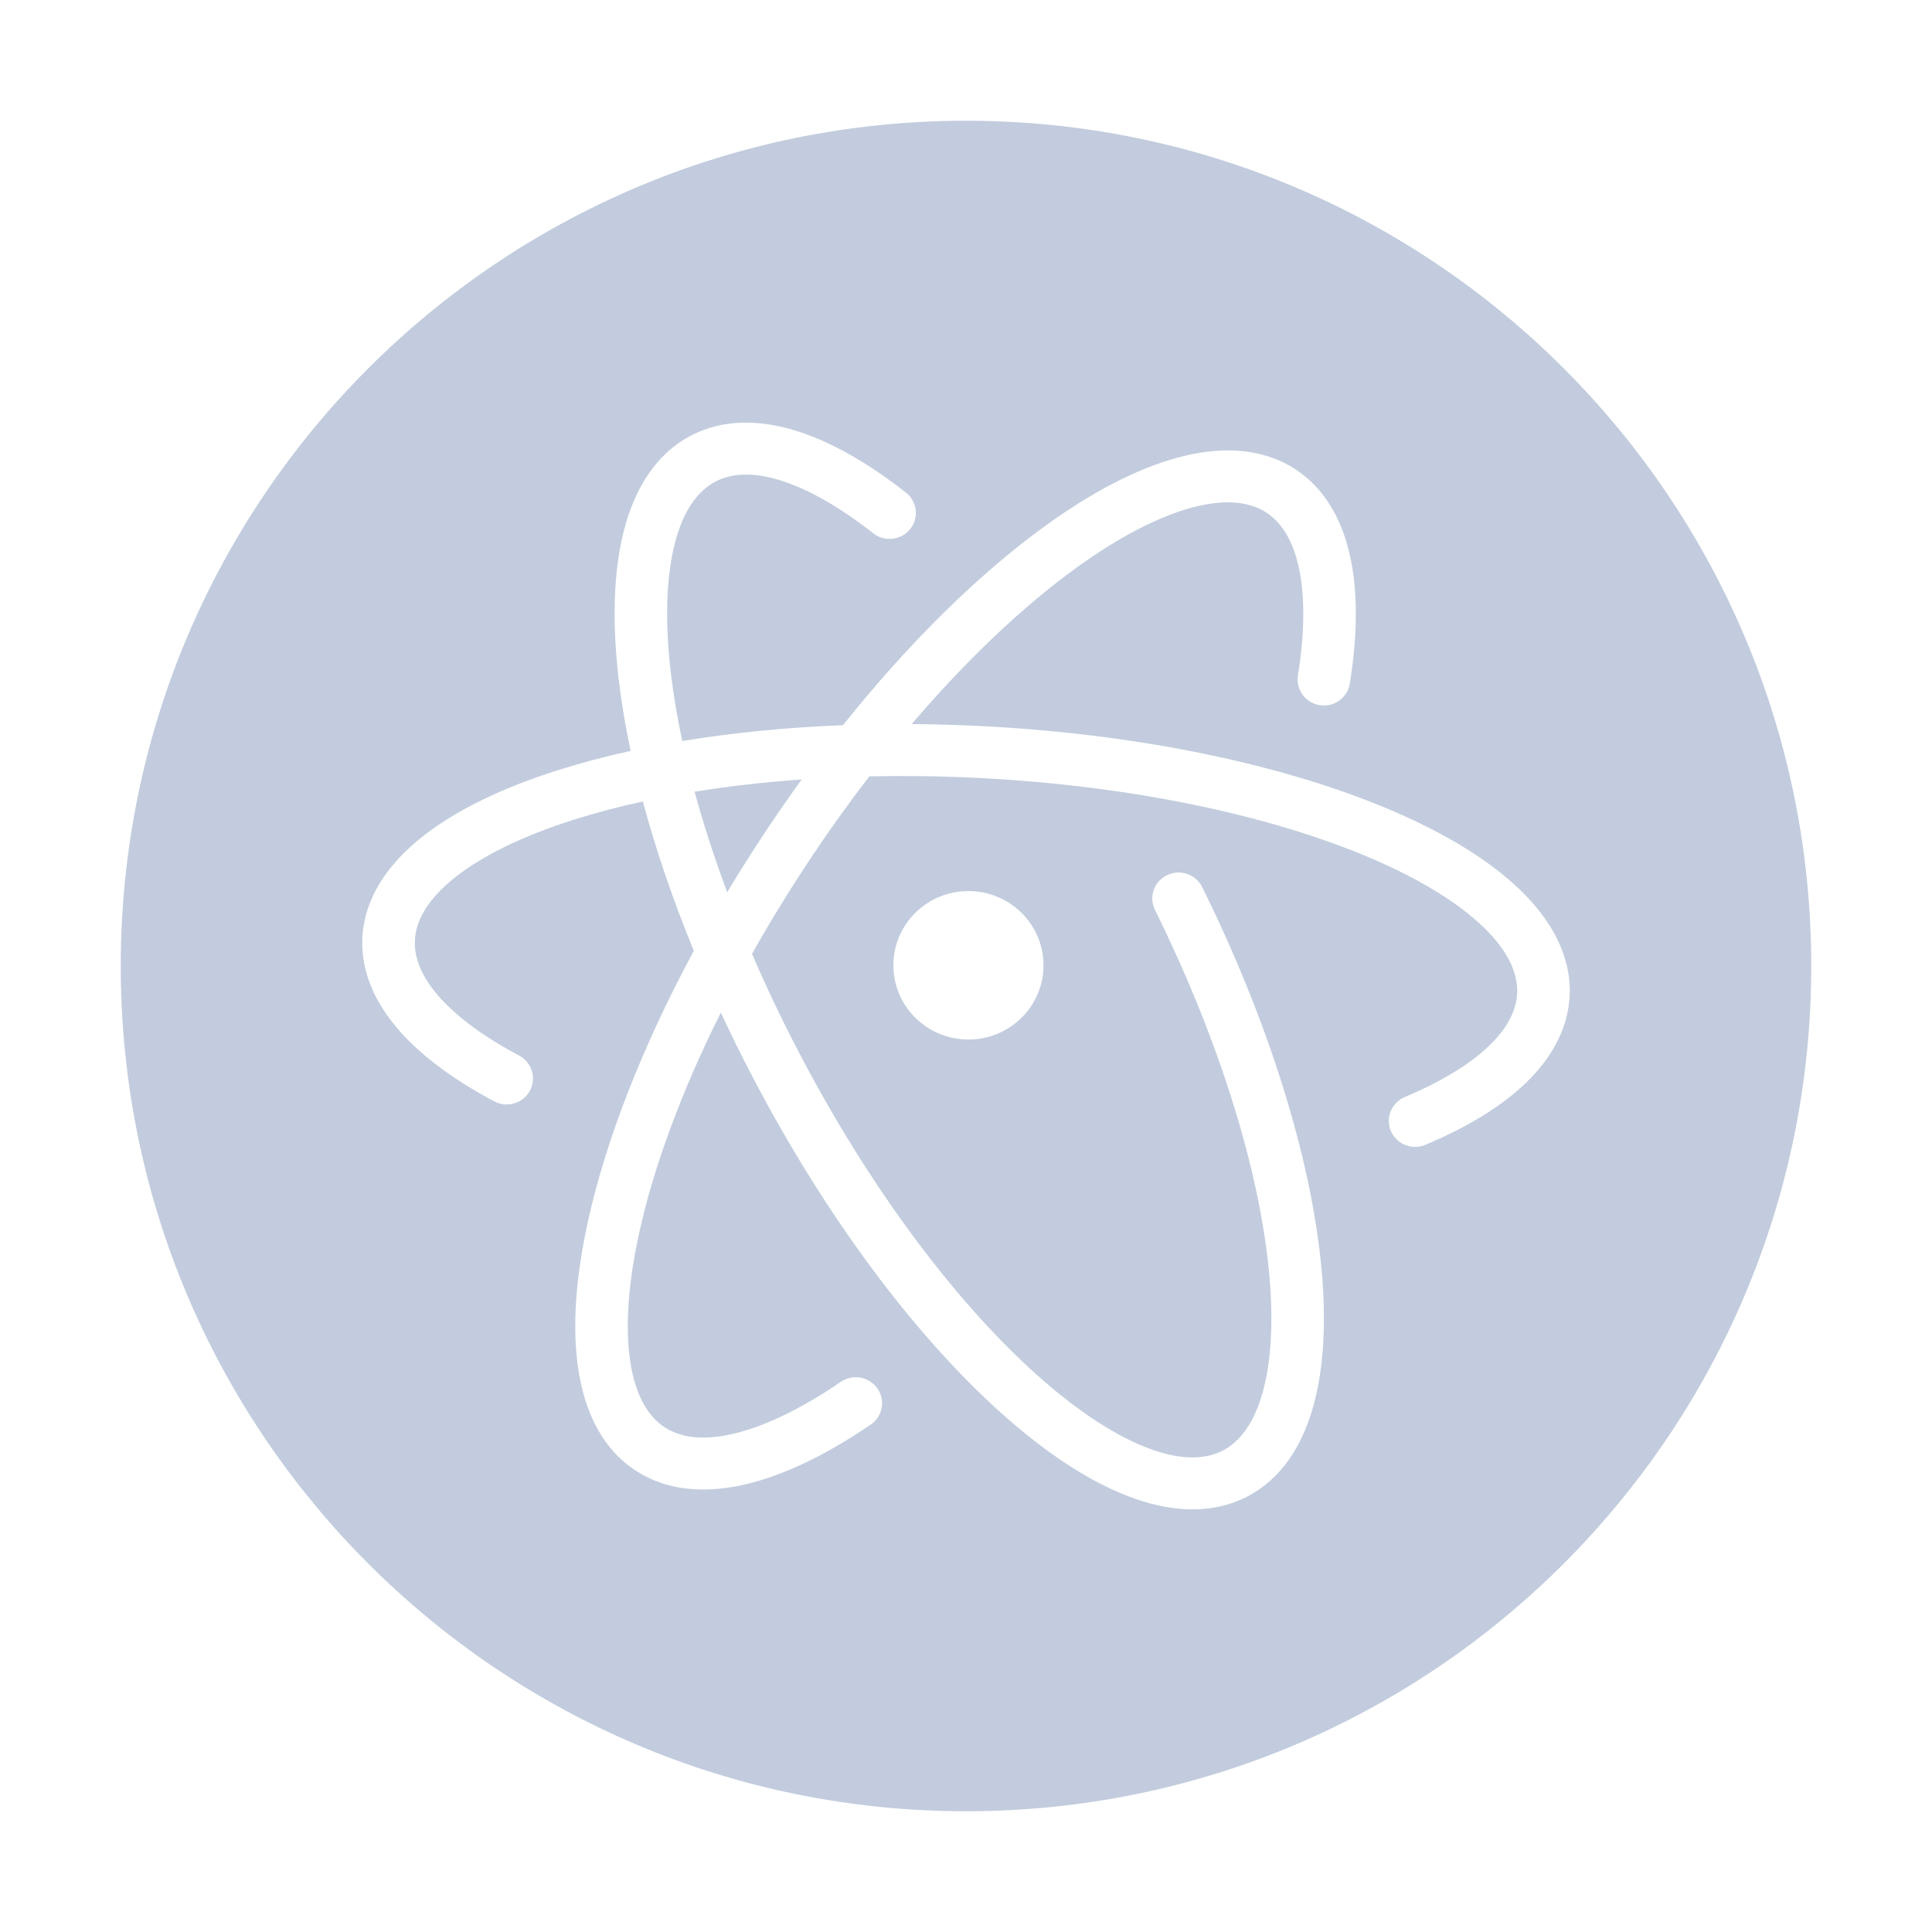 <svg width="80" height="80" viewBox="0 0 80 80" fill="none" xmlns="http://www.w3.org/2000/svg">
  <path d="M28.762 32.782C29.126 34.119 29.576 35.513 30.112 36.946C30.556 36.205 31.021 35.464 31.508 34.723C32.059 33.883 32.623 33.066 33.197 32.276C31.642 32.386 30.157 32.557 28.762 32.782Z" fill="#C2CCDE" />
  <path fill-rule="evenodd" clip-rule="evenodd" d="M40 75C59.33 75 75 59.33 75 40C75 20.67 59.33 5 40 5C20.67 5 5 20.67 5 40C5 59.33 20.67 75 40 75ZM26.619 33.187C27.149 35.161 27.855 37.241 28.729 39.373C26.586 43.347 25.093 47.201 24.354 50.535C23.842 52.845 23.678 54.963 23.95 56.725C24.222 58.486 24.954 60.017 26.352 60.914C27.663 61.757 29.257 61.842 30.882 61.46C32.504 61.078 34.262 60.211 36.054 58.99C36.549 58.653 36.674 57.983 36.333 57.494C35.992 57.005 35.315 56.881 34.82 57.218C33.157 58.351 31.648 59.068 30.378 59.367C29.111 59.665 28.186 59.527 27.537 59.11C26.846 58.666 26.319 57.81 26.101 56.4C25.884 54.992 26 53.157 26.479 50.996C27.076 48.305 28.214 45.197 29.848 41.929C30.258 42.811 30.695 43.697 31.159 44.585C34.237 50.476 37.954 55.388 41.512 58.56C43.288 60.143 45.069 61.332 46.752 61.97C48.433 62.608 50.142 62.737 51.622 61.981C53.046 61.254 53.917 59.88 54.378 58.241C54.838 56.604 54.925 54.594 54.705 52.373C54.264 47.922 52.571 42.385 49.78 36.732C49.516 36.199 48.865 35.977 48.325 36.238C47.785 36.498 47.561 37.142 47.824 37.676C50.535 43.165 52.13 48.451 52.539 52.582C52.744 54.651 52.645 56.372 52.282 57.664C51.919 58.955 51.328 59.71 50.623 60.07C49.891 60.444 48.878 60.473 47.531 59.962C46.186 59.451 44.631 58.443 42.969 56.962C39.652 54.004 36.082 49.319 33.092 43.598C32.371 42.218 31.72 40.847 31.138 39.498C31.809 38.305 32.541 37.1 33.333 35.895C34.197 34.578 35.09 33.326 35.998 32.148C37.42 32.117 38.887 32.135 40.386 32.207C46.892 32.521 52.685 33.787 56.783 35.543C58.837 36.423 60.41 37.403 61.438 38.401C62.467 39.4 62.861 40.324 62.821 41.137C62.787 41.822 62.443 42.548 61.667 43.297C60.885 44.052 59.713 44.778 58.171 45.425C57.618 45.657 57.36 46.288 57.595 46.835C57.83 47.382 58.468 47.637 59.021 47.405C60.714 46.695 62.147 45.84 63.187 44.837C64.232 43.827 64.927 42.619 64.995 41.242C65.076 39.597 64.248 38.114 62.962 36.866C61.676 35.617 59.843 34.509 57.649 33.569C53.254 31.686 47.191 30.381 40.492 30.058C39.568 30.014 38.654 29.989 37.752 29.983C40.024 27.319 42.337 25.135 44.498 23.562C46.3 22.25 47.947 21.399 49.337 21.023C50.729 20.646 51.734 20.774 52.425 21.217C53.042 21.613 53.525 22.334 53.779 23.488C54.034 24.648 54.033 26.162 53.744 27.969C53.65 28.556 54.054 29.107 54.648 29.2C55.242 29.293 55.799 28.892 55.893 28.305C56.208 26.342 56.237 24.541 55.905 23.032C55.572 21.516 54.853 20.211 53.61 19.413C52.213 18.516 50.5 18.477 48.763 18.948C47.024 19.418 45.133 20.428 43.208 21.829C40.504 23.797 37.638 26.608 34.907 30.028C32.553 30.12 30.315 30.344 28.251 30.685C28.043 29.714 27.887 28.783 27.782 27.9C27.522 25.703 27.589 23.866 27.947 22.486C28.304 21.104 28.914 20.304 29.646 19.93C30.294 19.599 31.157 19.538 32.284 19.882C33.416 20.228 34.73 20.961 36.16 22.082C36.631 22.452 37.315 22.374 37.688 21.908C38.062 21.443 37.983 20.766 37.512 20.397C35.957 19.177 34.403 18.278 32.926 17.827C31.442 17.373 29.953 17.351 28.647 18.018C27.167 18.774 26.285 20.227 25.839 21.952C25.392 23.679 25.343 25.803 25.621 28.151C25.732 29.09 25.897 30.073 26.114 31.094C25.037 31.329 24.02 31.599 23.072 31.901C20.796 32.625 18.862 33.551 17.459 34.67C16.057 35.788 15.087 37.184 15.005 38.829C14.937 40.224 15.524 41.508 16.487 42.623C17.445 43.733 18.817 44.73 20.468 45.605C20.998 45.886 21.657 45.69 21.941 45.166C22.225 44.642 22.026 43.99 21.497 43.709C19.989 42.91 18.866 42.064 18.142 41.226C17.423 40.394 17.145 39.627 17.179 38.934C17.219 38.121 17.702 37.24 18.825 36.344C19.947 35.45 21.609 34.626 23.739 33.949C24.63 33.665 25.593 33.41 26.619 33.187ZM43.209 39.971C43.209 41.668 41.817 43.044 40.1 43.044C38.383 43.044 36.992 41.668 36.992 39.971C36.992 38.273 38.383 36.897 40.1 36.897C41.817 36.897 43.209 38.273 43.209 39.971Z" fill="#C2CCDE" />
</svg>